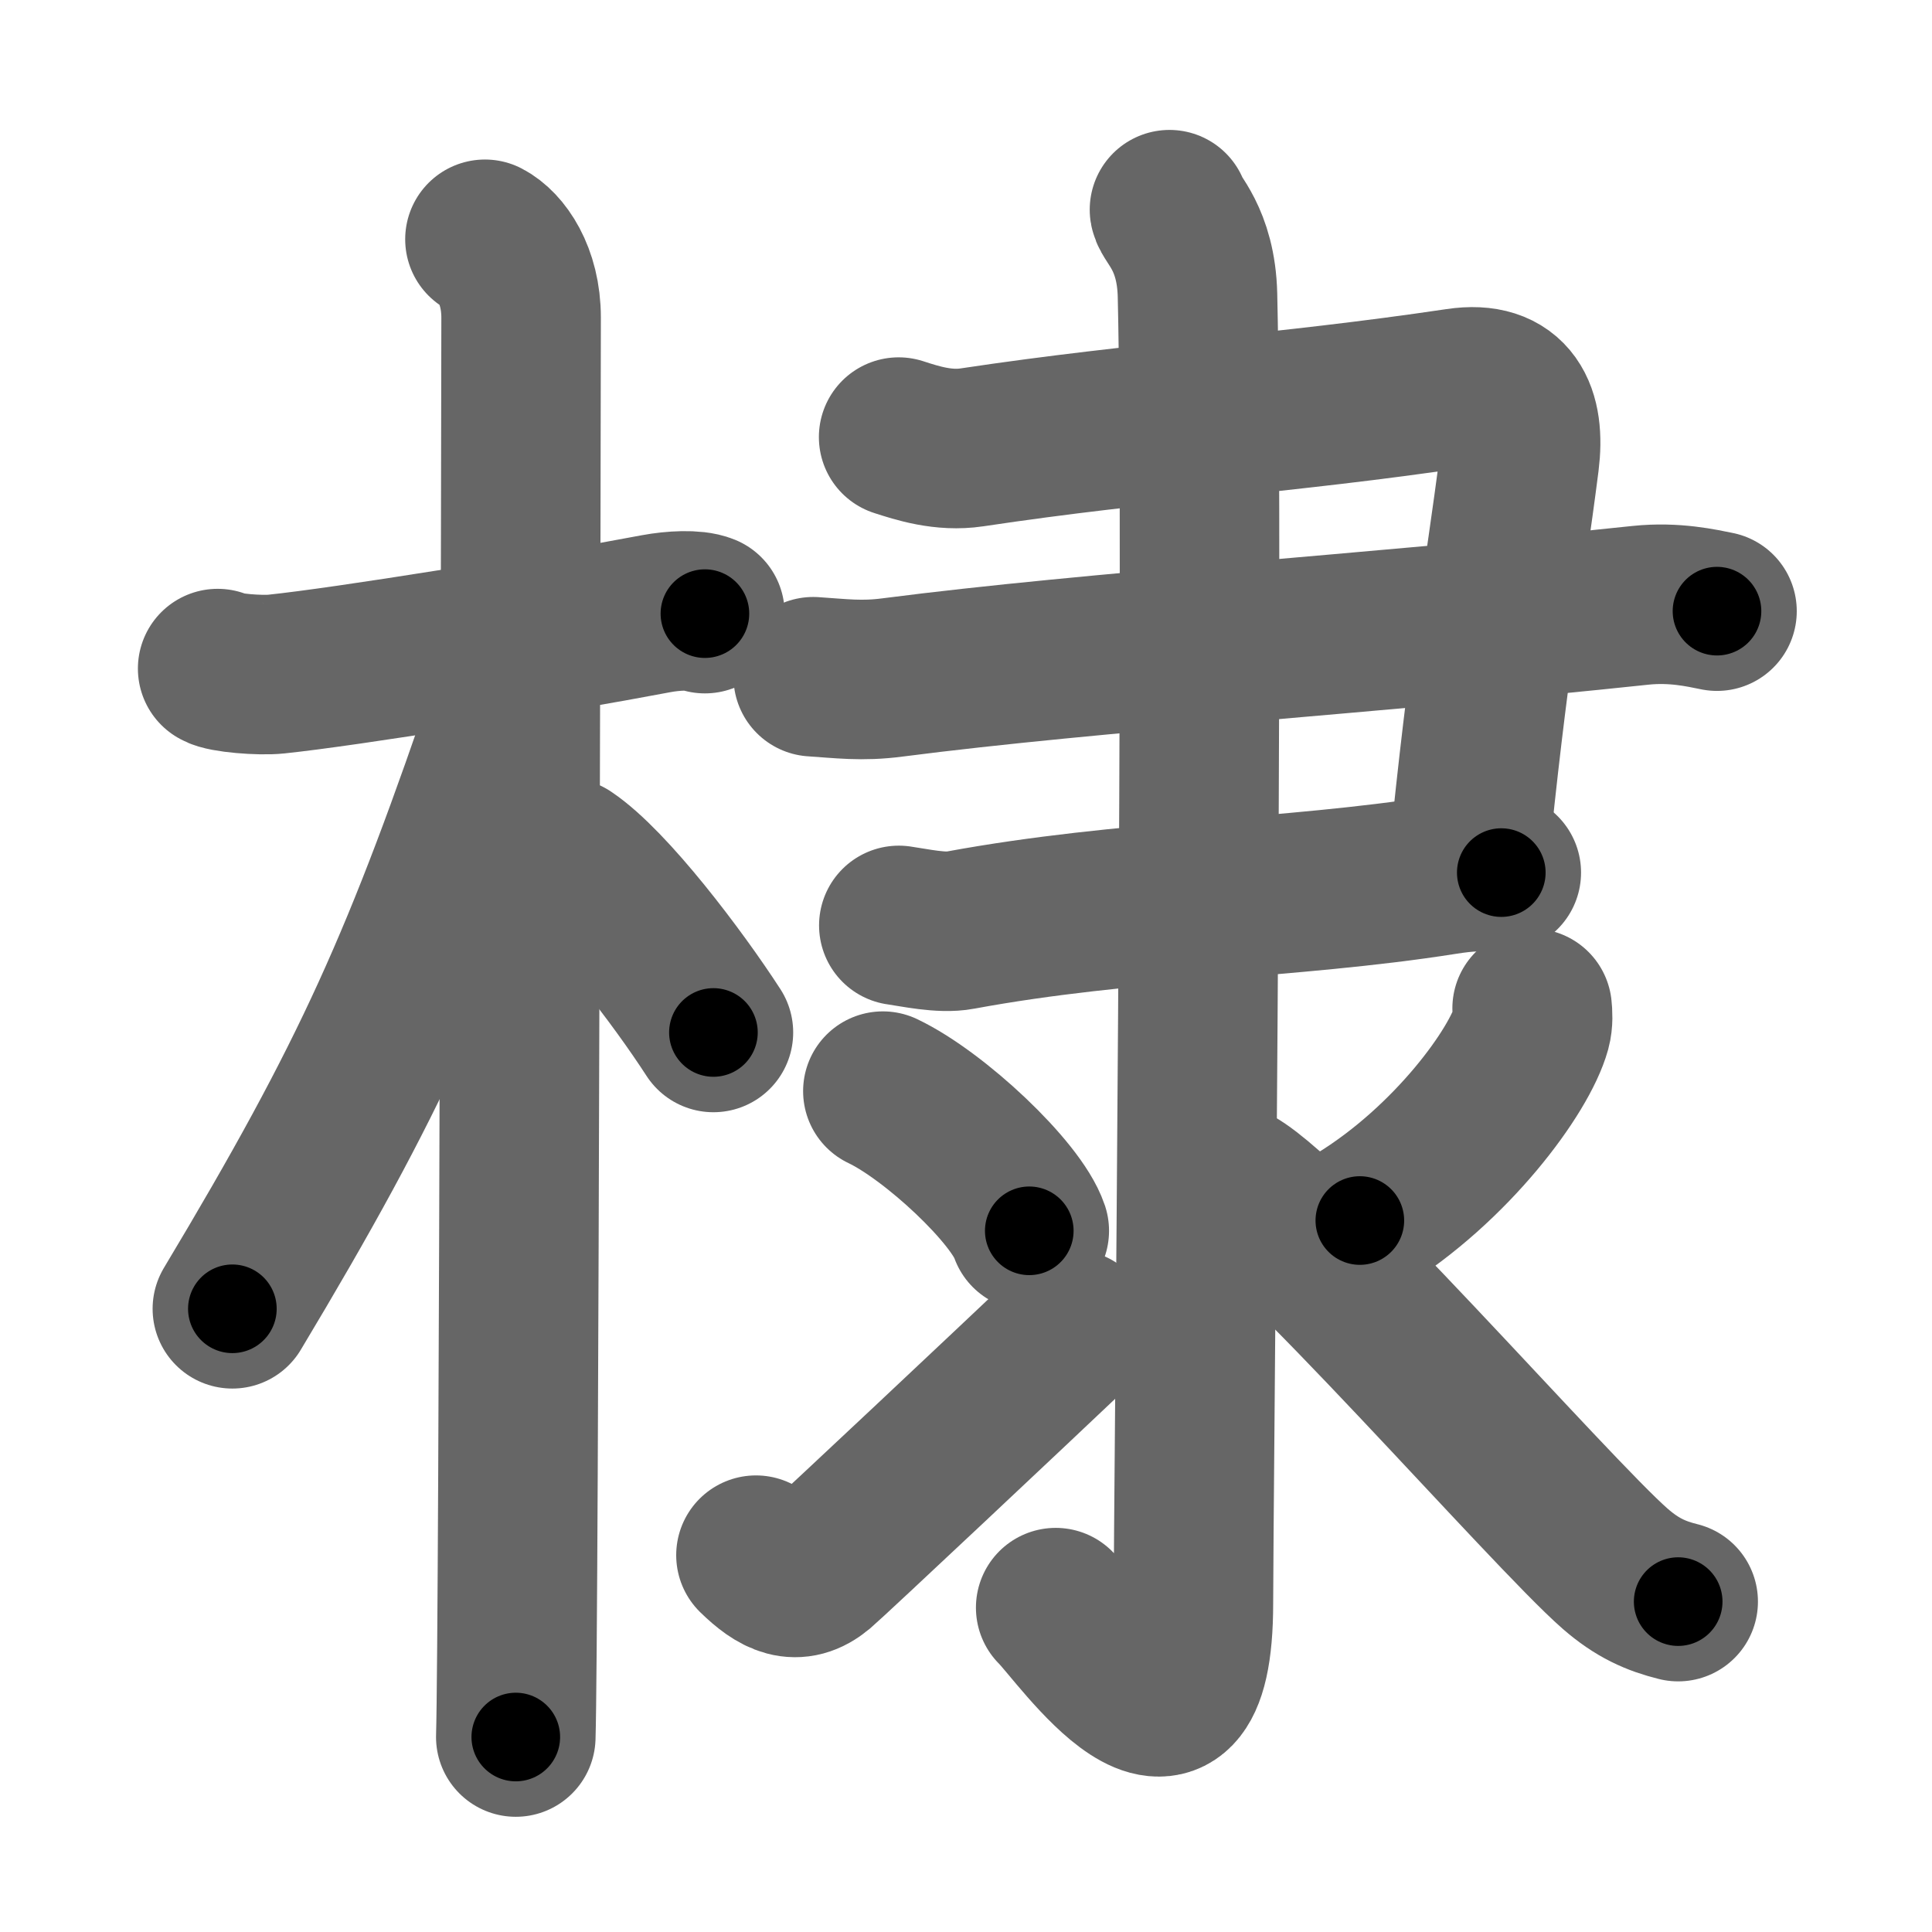 <svg xmlns="http://www.w3.org/2000/svg" width="109" height="109" viewBox="0 0 109 109" id="68e3"><g fill="none" stroke="#666" stroke-width="9" stroke-linecap="round" stroke-linejoin="round"><g><g><path d="M12.28,37.72c0.35,0.24,2.39,0.41,3.31,0.31c3.94-0.41,15.12-2.21,21.45-3.41c0.92-0.17,2.15-0.24,2.73,0" /><path d="M27.36,13.5c0.91,0.47,2.04,2,2.04,4.42c0,0.95-0.12,74.25-0.3,80.08" /><path d="M28.94,39.28c-5.1,15.04-7.94,21.4-15.83,34.56" /><path d="M31.97,48.4c2.37,1.59,6.28,6.76,8.28,9.85" /></g><g><g><path d="M50.7,24.66c1.05,0.34,2.53,0.82,4.13,0.58c9.92-1.49,17.42-1.86,27.44-3.35c2.95-0.44,3.79,1.44,3.45,4.13c-0.9,7.04-1.72,10.94-2.92,23.01" /><path d="M45.88,38.18c1.55,0.1,2.74,0.27,4.48,0.04c11.39-1.47,27.14-2.47,42.2-4.07c1.92-0.2,3.45,0.16,4.31,0.33" /><path d="M50.71,52.21c0.86,0.12,2.41,0.47,3.45,0.27c9.35-1.73,18.65-1.75,27.27-3.11c1.38-0.22,2.24-0.24,3.27-0.14" /></g><g><path d="M65.98,11.83c0.08,0.5,1.5,1.62,1.58,4.81c0.36,15.33-0.23,68.58-0.23,73.8c0,11.05-6.42,1.58-7.77,0.26" /><path d="M49.81,61.56c2.92,1.39,7.53,5.72,8.26,7.88" /><path d="M42.65,87.74c1.25,1.22,2.29,1.74,3.53,0.7C46.91,87.82,57.39,77.96,60.51,75" /><path d="M86.44,56.89c0.03,0.28,0.06,0.73-0.05,1.13c-0.66,2.39-4.47,7.63-9.67,10.84" /><path d="M69.31,66.75c2.79,0.94,18.16,18.57,21.82,21.76c1.24,1.08,2.3,1.54,3.55,1.85" /></g></g></g></g><g fill="none" stroke="#000" stroke-width="5" stroke-linecap="round" stroke-linejoin="round"><path d="M12.28,37.72c0.35,0.24,2.39,0.41,3.31,0.31c3.94-0.41,15.12-2.21,21.45-3.41c0.92-0.17,2.15-0.24,2.73,0" stroke-dasharray="27.828" stroke-dashoffset="27.828"><animate attributeName="stroke-dashoffset" values="27.828;27.828;0" dur="0.278s" fill="freeze" begin="0s;68e3.click" /></path><path d="M27.36,13.5c0.91,0.47,2.04,2,2.04,4.42c0,0.95-0.12,74.25-0.3,80.08" stroke-dasharray="85.169" stroke-dashoffset="85.169"><animate attributeName="stroke-dashoffset" values="85.169" fill="freeze" begin="68e3.click" /><animate attributeName="stroke-dashoffset" values="85.169;85.169;0" keyTimes="0;0.303;1" dur="0.918s" fill="freeze" begin="0s;68e3.click" /></path><path d="M28.94,39.28c-5.1,15.04-7.94,21.4-15.83,34.56" stroke-dasharray="38.114" stroke-dashoffset="38.114"><animate attributeName="stroke-dashoffset" values="38.114" fill="freeze" begin="68e3.click" /><animate attributeName="stroke-dashoffset" values="38.114;38.114;0" keyTimes="0;0.707;1" dur="1.299s" fill="freeze" begin="0s;68e3.click" /></path><path d="M31.97,48.4c2.37,1.59,6.28,6.76,8.28,9.85" stroke-dasharray="12.924" stroke-dashoffset="12.924"><animate attributeName="stroke-dashoffset" values="12.924" fill="freeze" begin="68e3.click" /><animate attributeName="stroke-dashoffset" values="12.924;12.924;0" keyTimes="0;0.91;1" dur="1.428s" fill="freeze" begin="0s;68e3.click" /></path><path d="M50.7,24.66c1.05,0.34,2.53,0.82,4.13,0.58c9.92-1.49,17.42-1.86,27.44-3.35c2.95-0.44,3.79,1.44,3.45,4.13c-0.9,7.04-1.72,10.94-2.92,23.01" stroke-dasharray="61.667" stroke-dashoffset="61.667"><animate attributeName="stroke-dashoffset" values="61.667" fill="freeze" begin="68e3.click" /><animate attributeName="stroke-dashoffset" values="61.667;61.667;0" keyTimes="0;0.755;1" dur="1.892s" fill="freeze" begin="0s;68e3.click" /></path><path d="M45.88,38.18c1.55,0.1,2.74,0.27,4.48,0.04c11.39-1.47,27.14-2.47,42.2-4.07c1.92-0.2,3.45,0.16,4.31,0.33" stroke-dasharray="51.231" stroke-dashoffset="51.231"><animate attributeName="stroke-dashoffset" values="51.231" fill="freeze" begin="68e3.click" /><animate attributeName="stroke-dashoffset" values="51.231;51.231;0" keyTimes="0;0.787;1" dur="2.404s" fill="freeze" begin="0s;68e3.click" /></path><path d="M50.71,52.21c0.86,0.12,2.41,0.47,3.45,0.27c9.35-1.73,18.65-1.75,27.27-3.11c1.38-0.22,2.24-0.24,3.27-0.14" stroke-dasharray="34.217" stroke-dashoffset="34.217"><animate attributeName="stroke-dashoffset" values="34.217" fill="freeze" begin="68e3.click" /><animate attributeName="stroke-dashoffset" values="34.217;34.217;0" keyTimes="0;0.875;1" dur="2.746s" fill="freeze" begin="0s;68e3.click" /></path><path d="M65.98,11.83c0.08,0.5,1.5,1.62,1.58,4.81c0.36,15.33-0.23,68.58-0.23,73.8c0,11.05-6.42,1.58-7.77,0.26" stroke-dasharray="92.929" stroke-dashoffset="92.929"><animate attributeName="stroke-dashoffset" values="92.929" fill="freeze" begin="68e3.click" /><animate attributeName="stroke-dashoffset" values="92.929;92.929;0" keyTimes="0;0.797;1" dur="3.445s" fill="freeze" begin="0s;68e3.click" /></path><path d="M49.81,61.56c2.92,1.39,7.53,5.72,8.26,7.88" stroke-dasharray="11.583" stroke-dashoffset="11.583"><animate attributeName="stroke-dashoffset" values="11.583" fill="freeze" begin="68e3.click" /><animate attributeName="stroke-dashoffset" values="11.583;11.583;0" keyTimes="0;0.967;1" dur="3.561s" fill="freeze" begin="0s;68e3.click" /></path><path d="M42.65,87.74c1.25,1.22,2.29,1.74,3.53,0.7C46.91,87.82,57.39,77.96,60.51,75" stroke-dasharray="23.716" stroke-dashoffset="23.716"><animate attributeName="stroke-dashoffset" values="23.716" fill="freeze" begin="68e3.click" /><animate attributeName="stroke-dashoffset" values="23.716;23.716;0" keyTimes="0;0.938;1" dur="3.798s" fill="freeze" begin="0s;68e3.click" /></path><path d="M86.44,56.89c0.03,0.28,0.06,0.73-0.05,1.13c-0.66,2.39-4.47,7.63-9.67,10.84" stroke-dasharray="15.898" stroke-dashoffset="15.898"><animate attributeName="stroke-dashoffset" values="15.898" fill="freeze" begin="68e3.click" /><animate attributeName="stroke-dashoffset" values="15.898;15.898;0" keyTimes="0;0.96;1" dur="3.957s" fill="freeze" begin="0s;68e3.click" /></path><path d="M69.31,66.75c2.79,0.94,18.16,18.57,21.82,21.76c1.24,1.08,2.3,1.54,3.55,1.85" stroke-dasharray="34.918" stroke-dashoffset="34.918"><animate attributeName="stroke-dashoffset" values="34.918" fill="freeze" begin="68e3.click" /><animate attributeName="stroke-dashoffset" values="34.918;34.918;0" keyTimes="0;0.919;1" dur="4.306s" fill="freeze" begin="0s;68e3.click" /></path></g></svg>